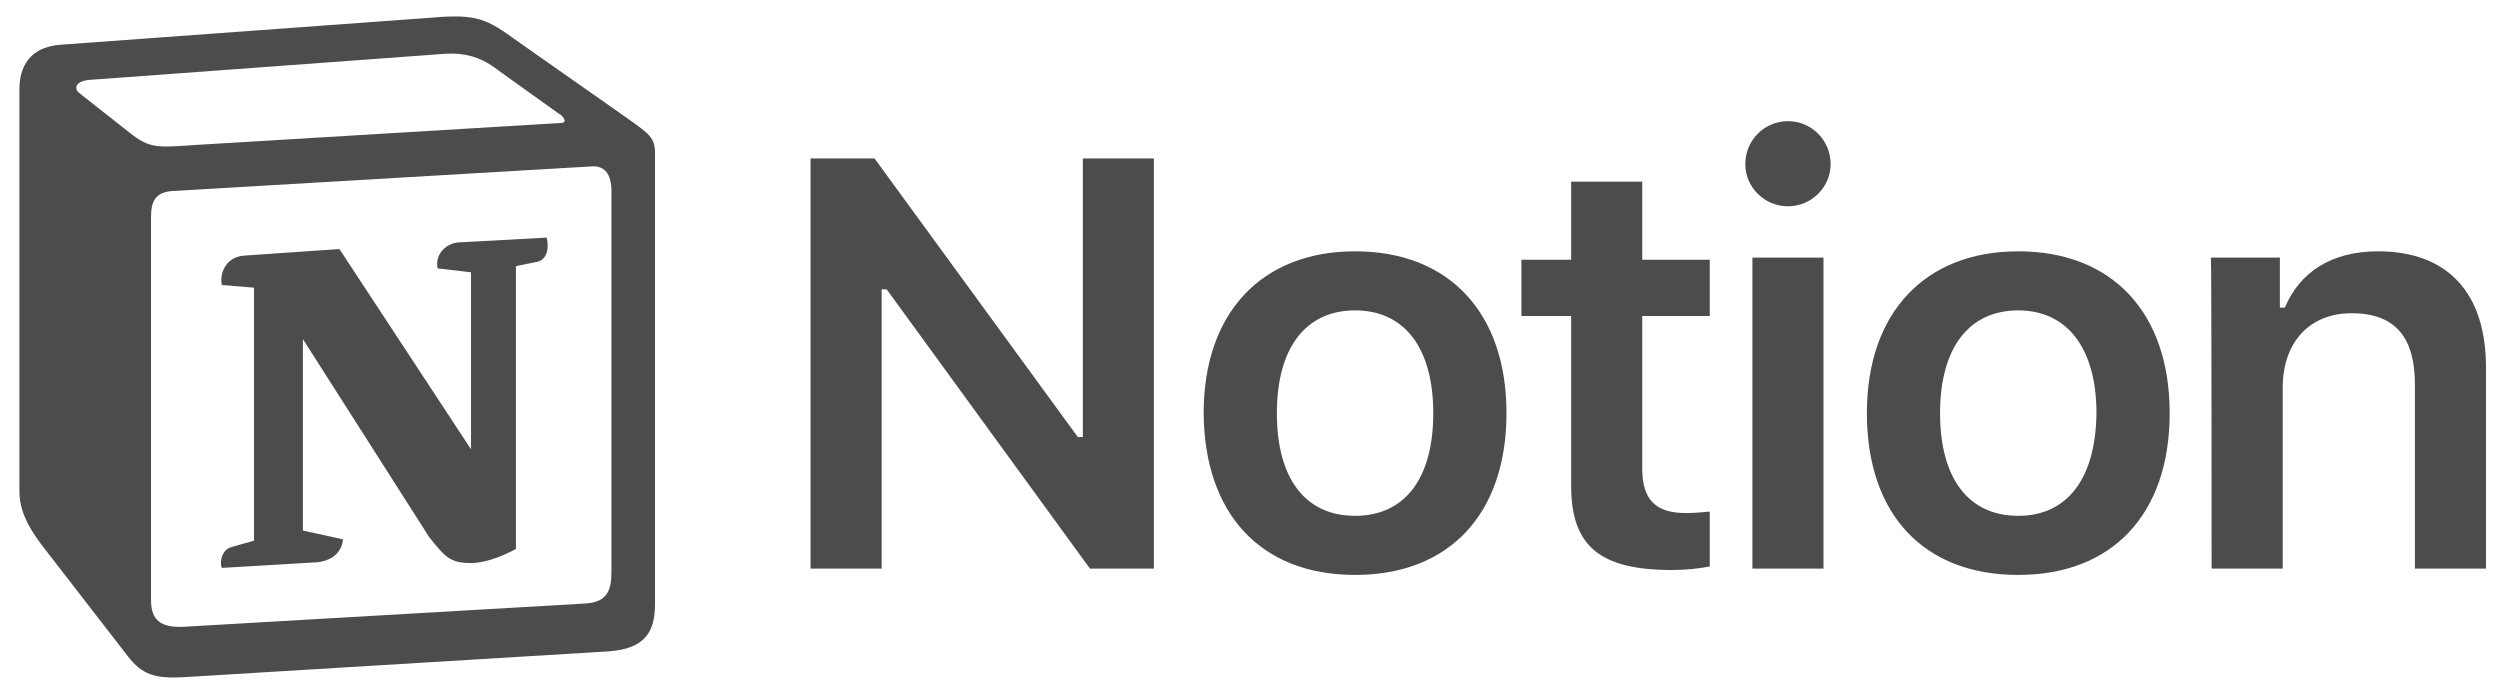 <svg width="76" height="21" viewBox="0 0 76 21" fill="none" xmlns="http://www.w3.org/2000/svg">
<path d="M26.802 17.285V8.795H26.954L33.134 17.285H35.079V4.817H32.918V13.286H32.766L26.586 4.817H24.641V17.285H26.802ZM41.194 17.478C44.046 17.478 45.797 15.638 45.797 12.559C45.797 9.5 44.046 7.64 41.194 7.64C38.363 7.64 36.591 9.5 36.591 12.559C36.613 15.638 38.342 17.478 41.194 17.478ZM41.194 15.681C39.681 15.681 38.817 14.548 38.817 12.559C38.817 10.591 39.681 9.436 41.194 9.436C42.707 9.436 43.571 10.591 43.571 12.559C43.571 14.548 42.707 15.681 41.194 15.681ZM47.763 5.523V7.896H46.251V9.607H47.763V14.761C47.763 16.601 48.628 17.328 50.832 17.328C51.242 17.328 51.653 17.285 51.977 17.221V15.553C51.718 15.574 51.545 15.596 51.242 15.596C50.335 15.596 49.924 15.189 49.924 14.248V9.607H51.977V7.896H49.924V5.523H47.763ZM53.273 17.285H55.434V7.832H53.273V17.285ZM54.354 6.271C55.067 6.271 55.651 5.694 55.651 4.988C55.651 4.261 55.067 3.683 54.354 3.683C53.641 3.683 53.057 4.261 53.057 4.988C53.057 5.694 53.641 6.271 54.354 6.271ZM61.355 17.478C64.208 17.478 65.958 15.638 65.958 12.559C65.958 9.5 64.208 7.64 61.355 7.64C58.525 7.64 56.753 9.5 56.753 12.559C56.753 15.638 58.481 17.478 61.355 17.478ZM61.355 15.681C59.843 15.681 58.978 14.548 58.978 12.559C58.978 10.591 59.843 9.436 61.355 9.436C62.846 9.436 63.732 10.591 63.732 12.559C63.711 14.548 62.846 15.681 61.355 15.681ZM67.233 17.285H69.394V11.789C69.394 10.399 70.215 9.522 71.49 9.522C72.808 9.522 73.413 10.249 73.413 11.682V17.285H75.574V11.168C75.574 8.902 74.407 7.64 72.29 7.64C70.863 7.64 69.913 8.281 69.459 9.351H69.308V7.832H67.211C67.233 7.832 67.233 17.285 67.233 17.285Z" fill="#4C4C4D"/>
<path fill-rule="evenodd" clip-rule="evenodd" d="M3.922 4.019C4.551 4.526 4.778 4.486 5.956 4.406L17.049 3.738C17.29 3.738 17.089 3.498 17.009 3.471L15.162 2.149C14.815 1.882 14.333 1.562 13.436 1.642L2.704 2.43C2.316 2.47 2.236 2.67 2.396 2.817L3.922 4.019ZM4.591 6.596V18.239C4.591 18.866 4.899 19.093 5.608 19.053L17.799 18.346C18.508 18.306 18.588 17.878 18.588 17.371V5.808C18.588 5.301 18.387 5.02 17.959 5.06L5.22 5.808C4.752 5.848 4.591 6.088 4.591 6.596ZM16.621 7.223C16.701 7.57 16.621 7.931 16.273 7.971L15.684 8.091V16.69C15.176 16.957 14.707 17.117 14.306 17.117C13.677 17.117 13.517 16.917 13.048 16.329L9.208 10.308V16.129L10.425 16.396C10.425 16.396 10.425 17.104 9.448 17.104L6.745 17.264C6.665 17.104 6.745 16.717 7.013 16.637L7.722 16.436V8.745L6.745 8.665C6.665 8.318 6.866 7.811 7.414 7.771L10.318 7.57L14.319 13.659V8.278L13.302 8.158C13.222 7.731 13.543 7.41 13.931 7.37L16.621 7.223ZM1.808 1.362L12.981 0.547C14.346 0.427 14.707 0.507 15.564 1.135L19.123 3.632C19.712 4.059 19.913 4.179 19.913 4.646V18.359C19.913 19.213 19.605 19.721 18.508 19.801L5.541 20.589C4.711 20.629 4.323 20.509 3.895 19.961L1.259 16.556C0.791 15.929 0.59 15.461 0.59 14.914V2.724C0.59 2.016 0.911 1.442 1.808 1.362Z" fill="#4C4C4D"/>
</svg>

